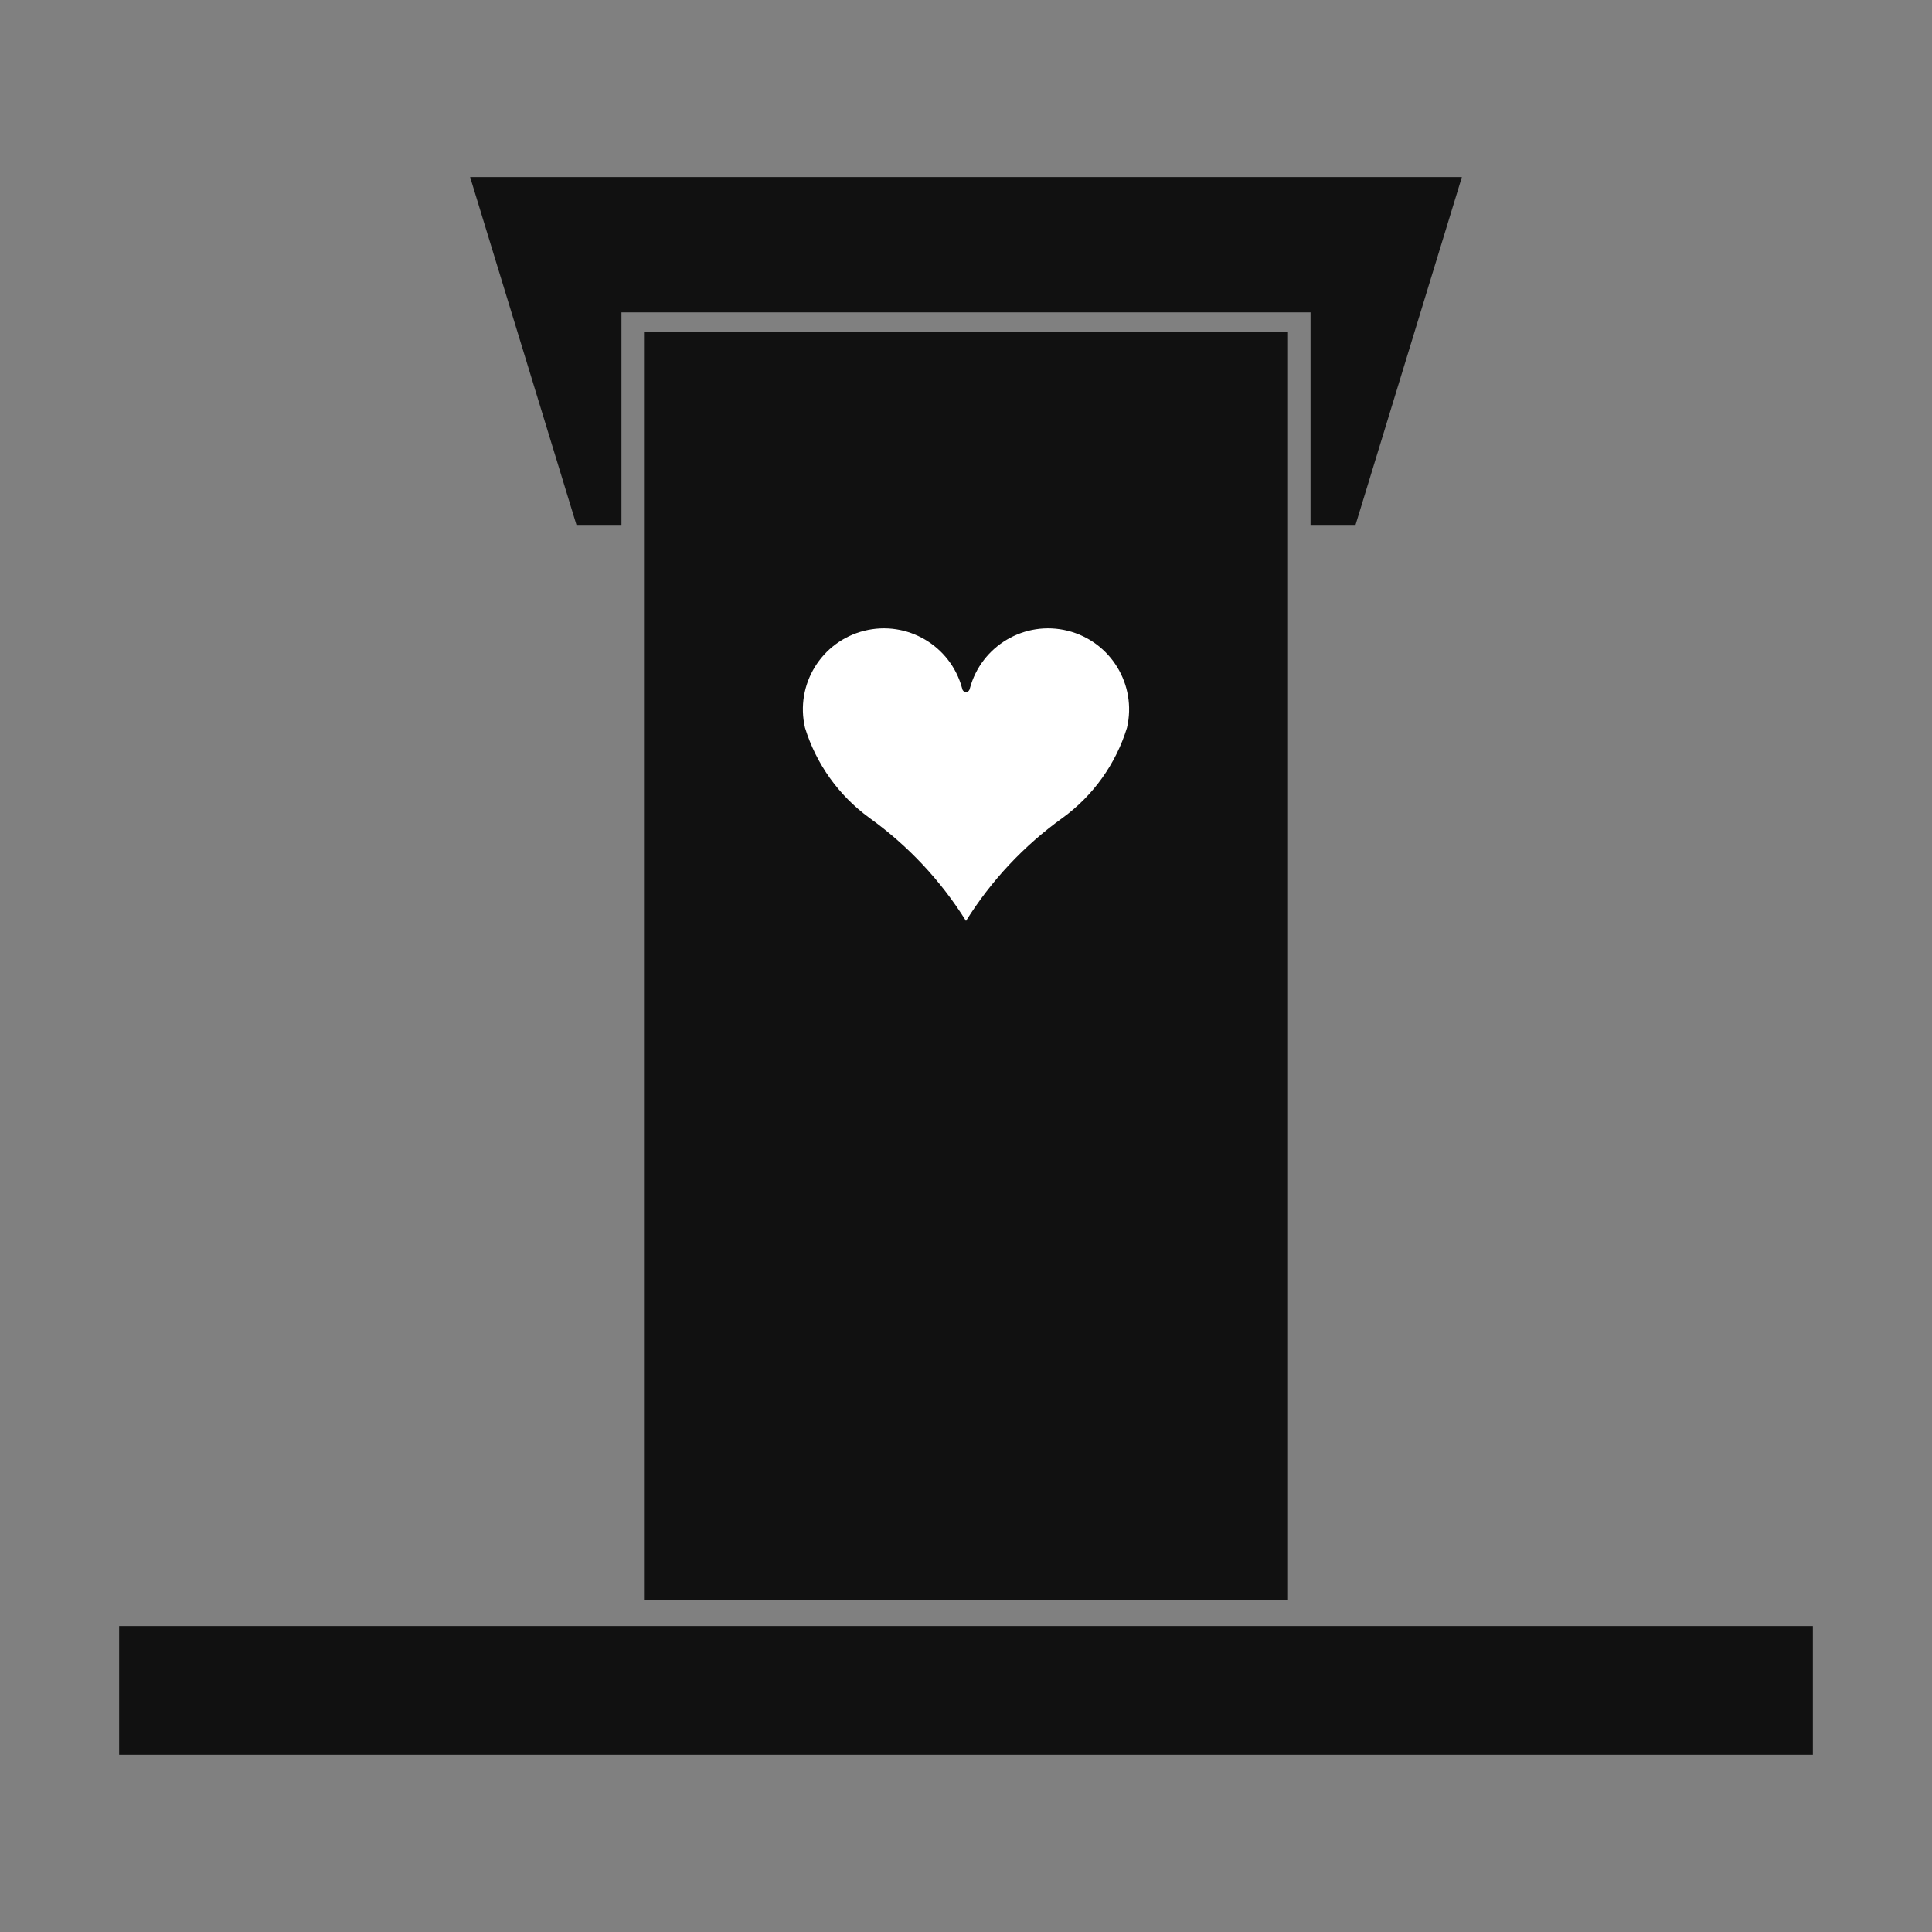 <svg viewBox="85.54 85.536 283.465 283.465" width="40" height="40" xmlns="http://www.w3.org/2000/svg">
  <rect x="85.54" y="85.536" width="283.465" height="283.465" fill="#808080" stroke="none"/>
  <path style="fill:#111; fill-rule:nonzero;stroke:none;" d="M0 186.142 L94.488 186.142 L94.488 0 L0 0 L0 186.142 " transform="translate(180.028, 134.197)"/>
  <path style="fill:#111; fill-rule:nonzero;stroke:none;" d="M22.205 51.024 L22.205 19.843 L123.307 19.843 L123.307 51.024 L129.912 51.024 L145.512 0 L72.756 0 L0 0 L15.599 51.024 L22.205 51.024 " transform="translate(154.516, 111.52)"/>
  <path style="fill:#111; fill-rule:nonzero;stroke:none;" d="M248.504 18.899 L248.504 0 L0 0 L0 18.899 L124.252 18.899 L248.504 18.899 " transform="translate(103.02, 324.118)"/>
  <path style="fill:#fff;fill-rule:nonzero;stroke:none;" d="M9.761 27.808 C15.425 31.875 20.24 37.011 23.934 42.926 C27.627 37.011 32.442 31.875 38.107 27.808 C42.605 24.537 45.92 19.895 47.556 14.58 C49.026 8.261 45.157 1.931 38.864 0.357 C32.57 -1.216 26.177 2.549 24.501 8.816 C24.46 9.096 24.248 9.321 23.97 9.377 C23.66 9.359 23.408 9.123 23.367 8.816 C21.691 2.549 15.298 -1.216 9.004 0.357 C2.71 1.931 -1.158 8.261 0.312 14.58 C1.947 19.895 5.263 24.537 9.761 27.808 " transform="translate(203.338, 177.728)"/>
</svg>
